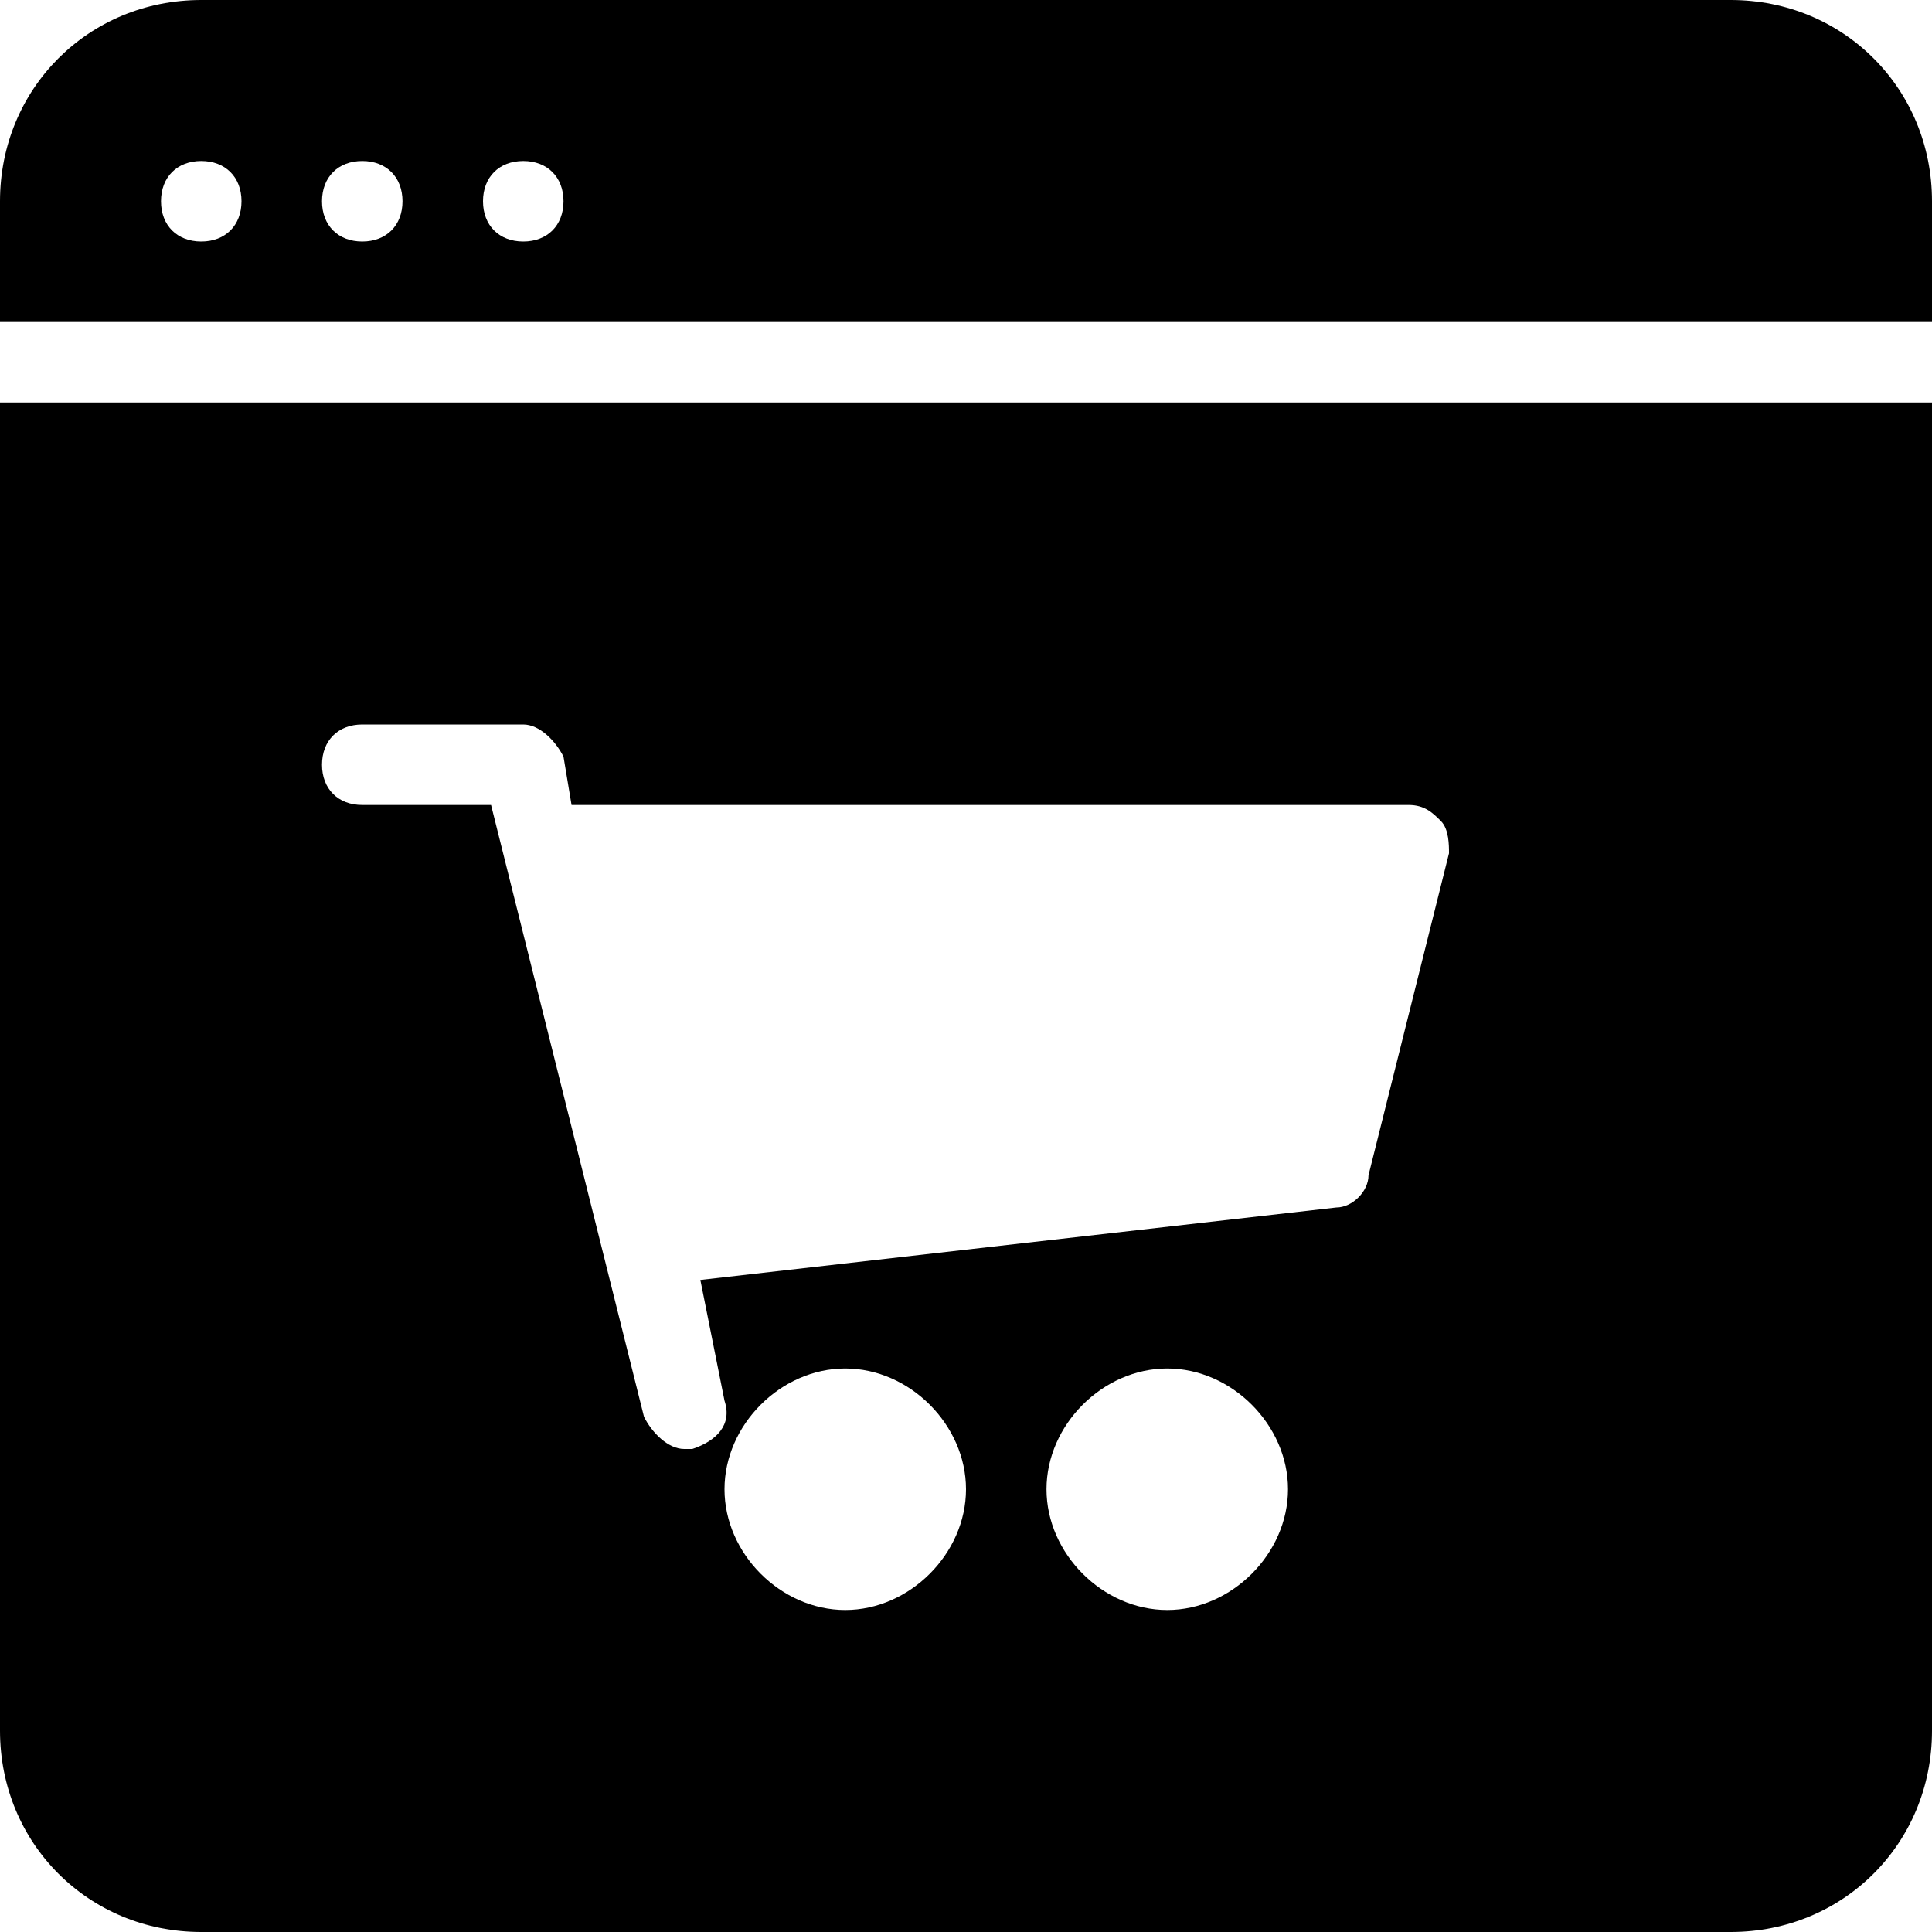 <?xml version="1.0" encoding="utf-8"?>
<!-- Generator: Adobe Illustrator 19.0.0, SVG Export Plug-In . SVG Version: 6.00 Build 0)  -->
<svg version="1.1" id="Layer_1" xmlns="http://www.w3.org/2000/svg" xmlns:xlink="http://www.w3.org/1999/xlink" x="0px" y="0px"
	 viewBox="0 0 24 24" style="enable-background:new 0 0 24 24;" xml:space="preserve">
<g>
	<path d="M21.5,0h-19C1.1,0,0,1.1,0,2.5V4h24V2.5C24,1.1,22.9,0,21.5,0z M2.5,3C2.2,3,2,2.8,2,2.5S2.2,2,2.5,2S3,2.2,3,2.5
		S2.8,3,2.5,3z M4.5,3C4.2,3,4,2.8,4,2.5S4.2,2,4.5,2S5,2.2,5,2.5S4.8,3,4.5,3z M6.5,3C6.2,3,6,2.8,6,2.5S6.2,2,6.5,2S7,2.2,7,2.5
		S6.8,3,6.5,3z"/>
	<path d="M0,21.5C0,22.9,1.1,24,2.5,24h19c1.4,0,2.5-1.1,2.5-2.5V5H0V21.5z M10.5,20C9.7,20,9,19.3,9,18.5S9.7,17,10.5,17
		s1.5,0.7,1.5,1.5S11.3,20,10.5,20z M14.5,20c-0.8,0-1.5-0.7-1.5-1.5s0.7-1.5,1.5-1.5s1.5,0.7,1.5,1.5S15.3,20,14.5,20z M4.5,9h2
		C6.7,9,6.9,9.2,7,9.4L7.1,10h10.4c0.2,0,0.3,0.1,0.4,0.2c0.1,0.1,0.1,0.3,0.1,0.4l-1,4c0,0.2-0.2,0.4-0.4,0.4l-7.9,0.9L9,17.4
		c0.1,0.3-0.1,0.5-0.4,0.6H8.5c-0.2,0-0.4-0.2-0.5-0.4L6.1,10H4.5C4.2,10,4,9.8,4,9.5S4.2,9,4.5,9z"/>
</g>
</svg>
